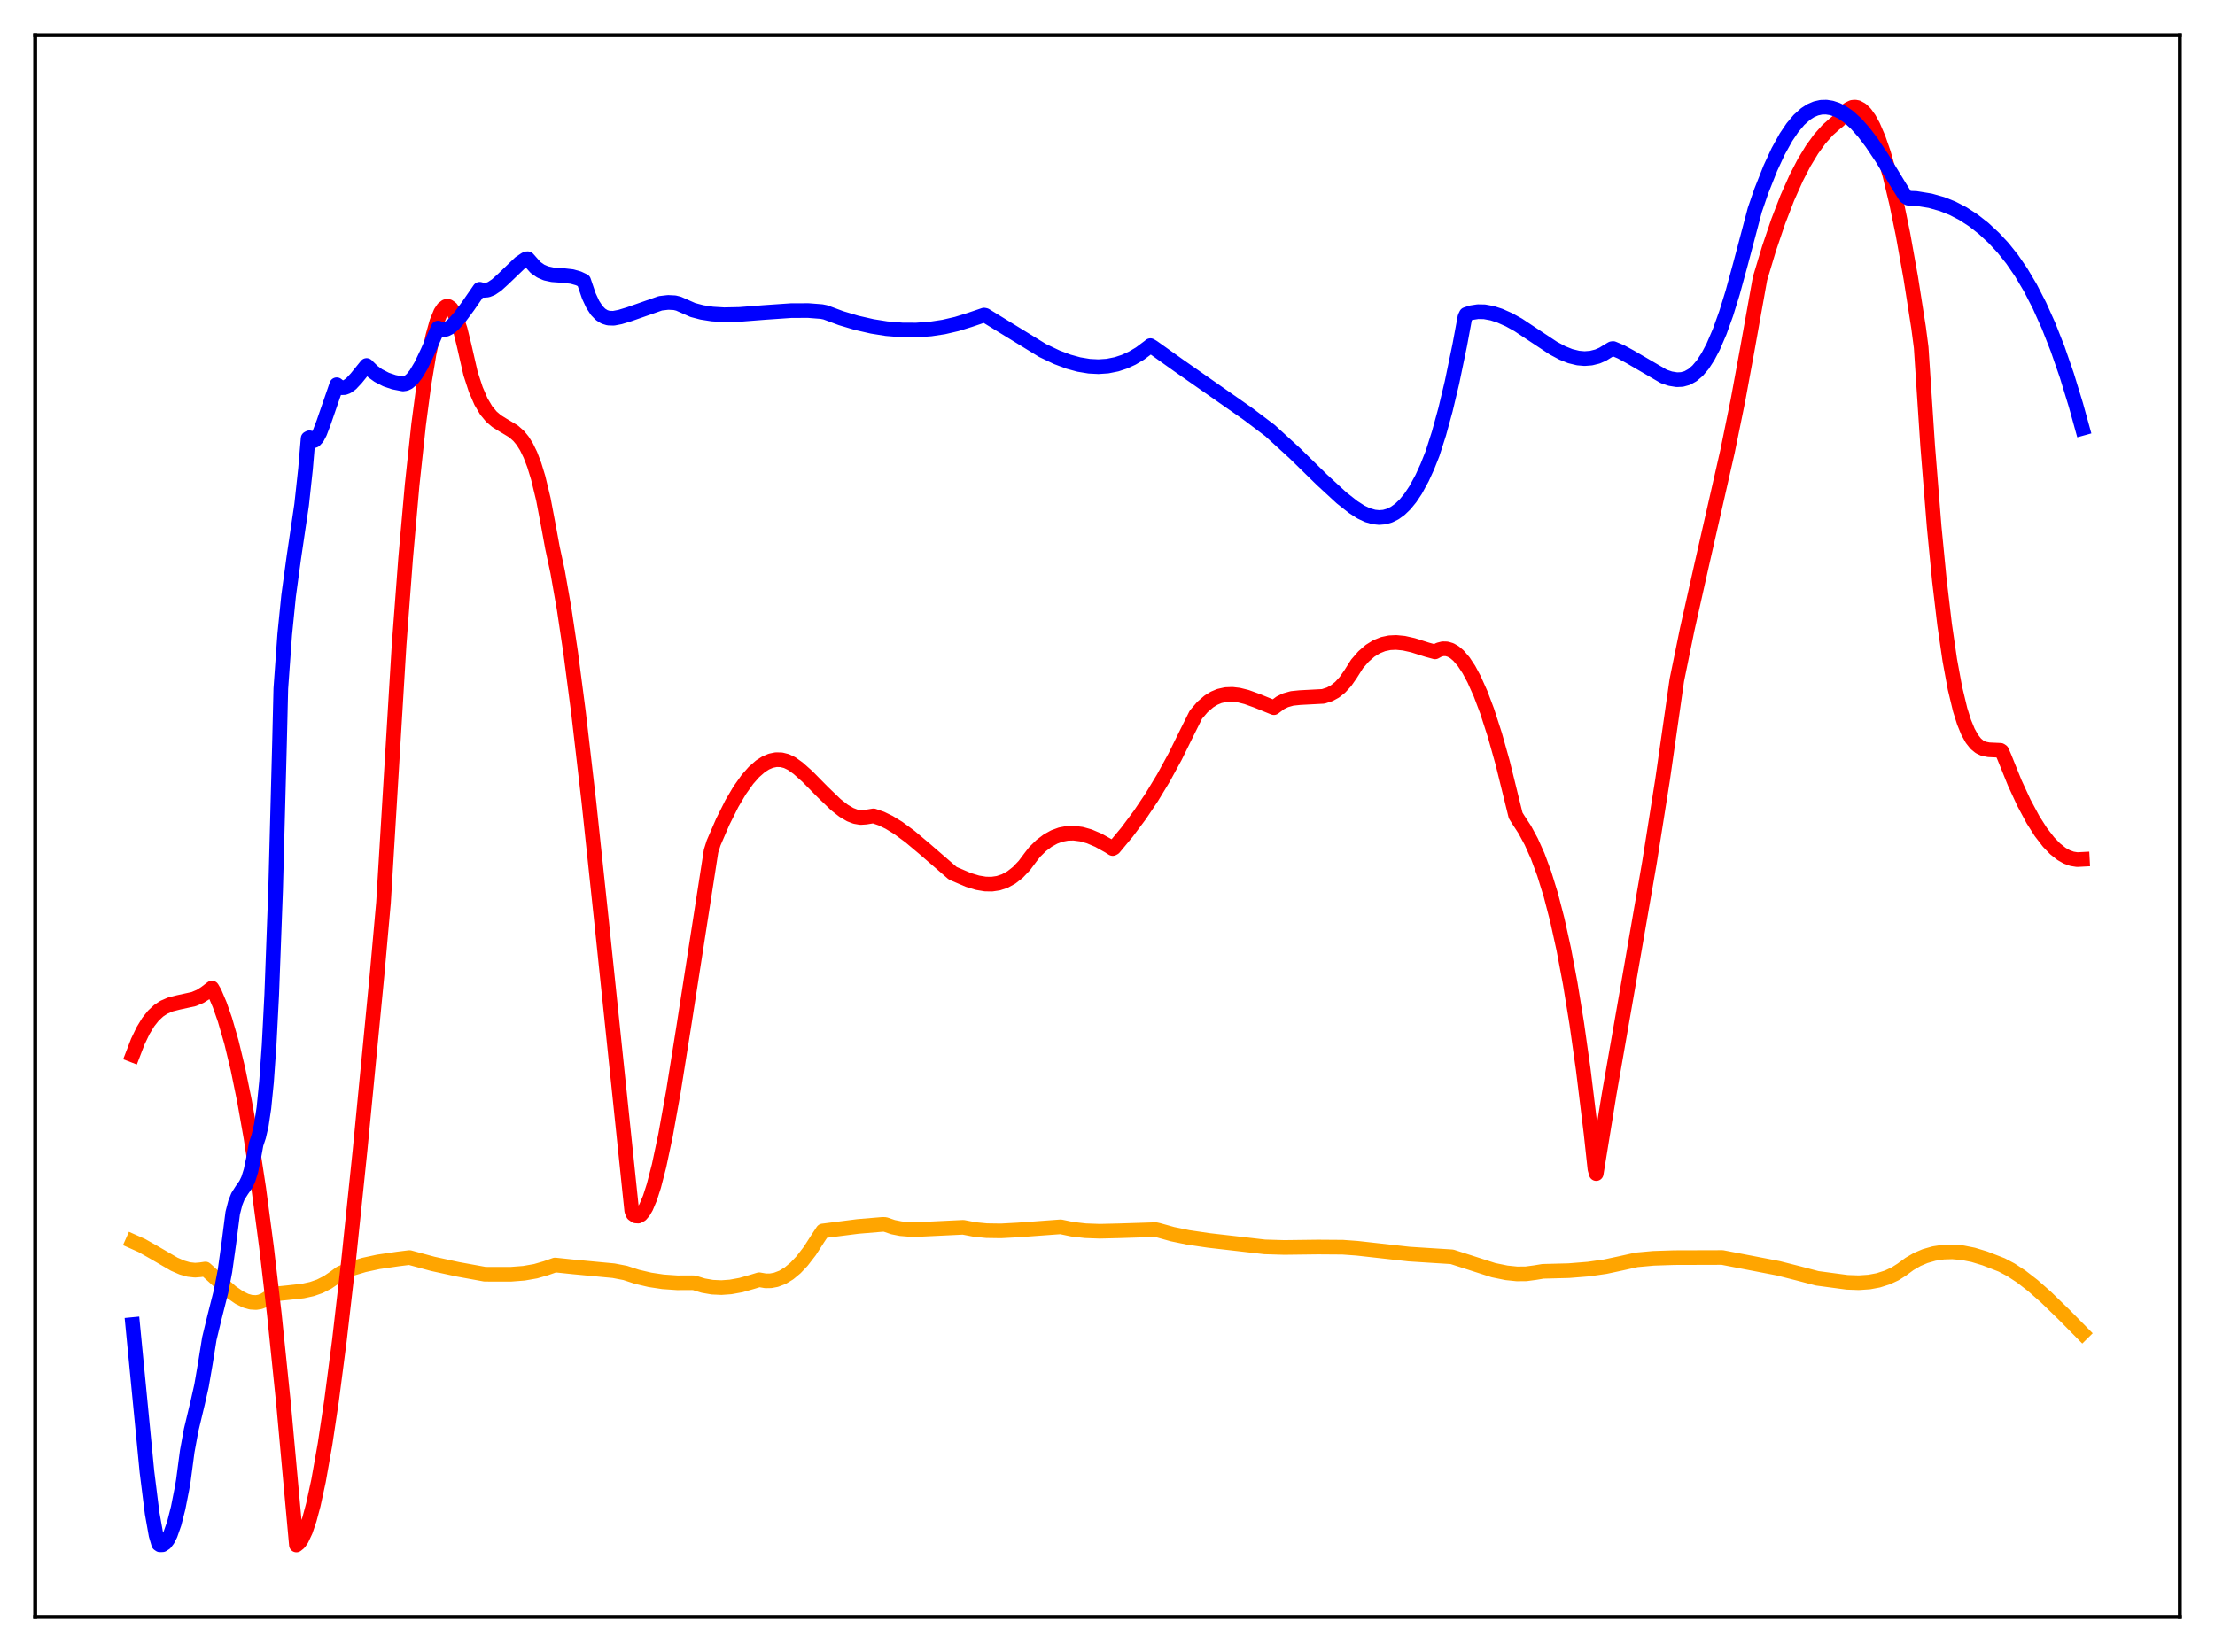 <?xml version="1.0" encoding="utf-8" standalone="no"?>
<!DOCTYPE svg PUBLIC "-//W3C//DTD SVG 1.1//EN"
  "http://www.w3.org/Graphics/SVG/1.1/DTD/svg11.dtd">
<svg xmlns:xlink="http://www.w3.org/1999/xlink" width="453.6pt" height="338.4pt" viewBox="0 0 453.6 338.4" xmlns="http://www.w3.org/2000/svg" version="1.1">
 <defs>
  <style type="text/css">*{stroke-linejoin: round; stroke-linecap: butt}</style>
 </defs>
 <g id="figure_1">
  <g id="patch_1">
   <path d="M 0 338.4 
L 453.6 338.4 
L 453.6 0 
L 0 0 
z
" style="fill: #ffffff"/>
  </g>
  <g id="axes_1">
   <g id="patch_2">
    <path d="M 7.2 331.2 
L 446.4 331.2 
L 446.4 7.2 
L 7.2 7.2 
z
" style="fill: #ffffff"/>
   </g>
   <g id="matplotlib.axis_1"/>
   <g id="matplotlib.axis_2"/>
   <g id="line2d_1">
    <path d="M 27.164 254.288 
L 29.027 255.117 
L 31.423 256.471 
L 35.681 258.949 
L 37.279 259.643 
L 38.609 260.026 
L 39.94 260.173 
L 41.005 260.088 
L 42.07 259.934 
L 44.732 262.351 
L 47.393 264.67 
L 48.991 265.779 
L 50.321 266.436 
L 51.386 266.737 
L 52.451 266.799 
L 53.249 266.665 
L 54.048 266.361 
L 54.847 265.871 
L 55.911 265.086 
L 58.839 264.795 
L 62.033 264.443 
L 63.897 264.033 
L 65.494 263.473 
L 67.091 262.662 
L 68.422 261.754 
L 69.753 260.774 
L 72.148 259.82 
L 74.544 259.102 
L 77.472 258.468 
L 81.465 257.885 
L 83.86 257.586 
L 88.652 258.883 
L 93.709 259.982 
L 99.299 261.001 
L 104.623 261.008 
L 107.284 260.801 
L 109.68 260.385 
L 111.809 259.766 
L 113.673 259.111 
L 117.399 259.501 
L 125.651 260.28 
L 128.047 260.741 
L 130.442 261.526 
L 133.104 262.154 
L 135.766 262.554 
L 138.694 262.758 
L 141.622 262.743 
L 142.154 262.761 
L 144.017 263.333 
L 145.881 263.657 
L 147.744 263.74 
L 149.607 263.607 
L 151.737 263.222 
L 154.132 262.538 
L 155.463 262.131 
L 156.794 262.361 
L 157.859 262.341 
L 158.924 262.138 
L 160.255 261.63 
L 161.585 260.816 
L 162.916 259.707 
L 164.247 258.304 
L 165.844 256.233 
L 167.441 253.743 
L 168.506 252.136 
L 175.693 251.216 
L 180.751 250.793 
L 181.283 250.812 
L 182.88 251.356 
L 184.477 251.673 
L 186.34 251.825 
L 189.002 251.785 
L 197.254 251.387 
L 199.649 251.846 
L 202.045 252.079 
L 204.973 252.123 
L 208.433 251.937 
L 217.217 251.292 
L 219.613 251.79 
L 222.275 252.094 
L 225.203 252.2 
L 229.196 252.105 
L 236.649 251.867 
L 237.181 251.981 
L 240.109 252.798 
L 243.303 253.455 
L 247.562 254.083 
L 259.008 255.402 
L 263.001 255.519 
L 269.921 255.433 
L 274.979 255.47 
L 277.907 255.684 
L 288.554 256.875 
L 293.612 257.199 
L 297.338 257.433 
L 305.856 260.172 
L 308.518 260.716 
L 310.647 260.934 
L 312.511 260.919 
L 314.374 260.671 
L 315.971 260.407 
L 321.295 260.27 
L 325.287 259.948 
L 328.748 259.453 
L 331.942 258.771 
L 335.136 258.06 
L 338.596 257.744 
L 342.855 257.604 
L 352.704 257.575 
L 364.15 259.78 
L 368.409 260.86 
L 372.135 261.839 
L 378.257 262.659 
L 380.653 262.745 
L 382.783 262.6 
L 384.646 262.253 
L 386.509 261.657 
L 388.106 260.915 
L 389.437 260.071 
L 391.034 258.899 
L 392.631 257.971 
L 394.228 257.291 
L 396.092 256.761 
L 397.955 256.479 
L 399.818 256.423 
L 401.948 256.609 
L 404.077 257.033 
L 406.473 257.761 
L 409.933 259.103 
L 411.796 260.089 
L 413.926 261.482 
L 416.321 263.338 
L 418.983 265.685 
L 422.71 269.305 
L 426.436 273.083 
L 426.436 273.083 
" clip-path="url(#p369c815dac)" style="fill: none; stroke: #ffa500; stroke-width: 3; stroke-linecap: square"/>
   </g>
   <g id="line2d_2">
    <path d="M 27.164 216.111 
L 28.228 213.345 
L 29.293 211.119 
L 30.358 209.367 
L 31.423 208.027 
L 32.487 207.036 
L 33.552 206.33 
L 34.883 205.751 
L 36.48 205.342 
L 39.674 204.646 
L 41.005 204.087 
L 42.07 203.403 
L 43.401 202.388 
L 43.933 203.305 
L 44.998 205.82 
L 46.063 208.862 
L 47.393 213.452 
L 48.724 218.97 
L 50.055 225.468 
L 51.386 232.991 
L 52.983 243.432 
L 54.58 255.477 
L 56.177 269.175 
L 58.041 287.282 
L 59.904 307.737 
L 60.703 316.473 
L 61.235 316.044 
L 61.767 315.285 
L 62.566 313.582 
L 63.364 311.226 
L 64.163 308.248 
L 65.228 303.338 
L 66.559 295.841 
L 67.889 286.96 
L 69.487 274.694 
L 71.35 258.532 
L 73.745 235.515 
L 77.206 199.766 
L 78.537 184.895 
L 81.731 132.095 
L 83.062 114.429 
L 84.393 99.399 
L 85.724 86.989 
L 86.788 78.932 
L 87.853 72.516 
L 88.652 68.772 
L 89.45 65.934 
L 90.249 63.996 
L 90.781 63.2 
L 91.313 62.797 
L 91.846 62.786 
L 92.378 63.163 
L 92.911 63.926 
L 93.443 65.074 
L 94.241 67.493 
L 95.04 70.733 
L 96.371 76.537 
L 97.436 79.796 
L 98.5 82.259 
L 99.565 84.06 
L 100.63 85.346 
L 101.695 86.257 
L 103.025 87.084 
L 105.155 88.36 
L 106.22 89.301 
L 107.018 90.268 
L 107.817 91.535 
L 108.615 93.174 
L 109.414 95.258 
L 110.212 97.862 
L 111.277 102.267 
L 112.342 107.876 
L 113.14 112.218 
L 114.205 117.184 
L 115.536 124.767 
L 116.867 133.699 
L 118.464 145.931 
L 120.593 164.269 
L 123.255 189.351 
L 129.377 248.046 
L 129.644 248.674 
L 130.176 249.056 
L 130.708 249.092 
L 131.241 248.798 
L 131.773 248.189 
L 132.305 247.278 
L 133.104 245.384 
L 133.903 242.907 
L 134.967 238.786 
L 136.298 232.504 
L 137.895 223.637 
L 140.025 210.285 
L 145.615 174.321 
L 146.147 172.638 
L 148.01 168.335 
L 149.873 164.61 
L 151.471 161.898 
L 153.068 159.647 
L 154.399 158.136 
L 155.729 156.966 
L 156.794 156.283 
L 157.859 155.83 
L 158.924 155.611 
L 159.988 155.632 
L 161.053 155.898 
L 162.118 156.414 
L 163.449 157.365 
L 165.312 159.017 
L 168.506 162.26 
L 171.168 164.825 
L 172.765 166.078 
L 174.096 166.861 
L 175.161 167.271 
L 176.225 167.456 
L 177.29 167.383 
L 178.887 167.122 
L 180.484 167.672 
L 182.081 168.446 
L 183.945 169.587 
L 186.34 171.35 
L 189.268 173.811 
L 195.124 178.879 
L 198.319 180.241 
L 200.182 180.809 
L 201.779 181.075 
L 203.11 181.098 
L 204.441 180.904 
L 205.772 180.46 
L 207.103 179.733 
L 208.433 178.69 
L 209.764 177.297 
L 211.095 175.52 
L 211.894 174.494 
L 213.225 173.192 
L 214.556 172.181 
L 215.887 171.441 
L 217.217 170.954 
L 218.548 170.699 
L 219.879 170.658 
L 221.476 170.864 
L 223.073 171.315 
L 224.937 172.107 
L 227.066 173.298 
L 227.865 173.808 
L 228.131 173.663 
L 230.793 170.458 
L 233.455 166.893 
L 235.85 163.326 
L 238.246 159.373 
L 240.641 154.99 
L 243.037 150.129 
L 244.9 146.387 
L 246.231 144.832 
L 247.562 143.682 
L 248.627 143.024 
L 249.692 142.575 
L 251.023 142.275 
L 252.353 142.224 
L 253.684 142.379 
L 255.281 142.777 
L 257.411 143.546 
L 260.871 144.952 
L 262.202 143.953 
L 263.267 143.433 
L 264.598 143.06 
L 266.195 142.895 
L 270.986 142.642 
L 272.317 142.21 
L 273.382 141.627 
L 274.447 140.781 
L 275.511 139.621 
L 276.576 138.098 
L 277.907 135.995 
L 279.238 134.466 
L 280.569 133.306 
L 281.9 132.478 
L 283.231 131.942 
L 284.561 131.661 
L 285.892 131.596 
L 287.489 131.749 
L 289.353 132.165 
L 292.281 133.094 
L 293.878 133.528 
L 294.676 133.094 
L 295.475 132.888 
L 296.273 132.908 
L 297.072 133.15 
L 297.871 133.611 
L 298.669 134.29 
L 299.734 135.527 
L 300.799 137.137 
L 301.863 139.114 
L 303.194 142.09 
L 304.525 145.616 
L 306.122 150.554 
L 307.719 156.241 
L 309.583 163.793 
L 310.381 167.031 
L 310.913 167.887 
L 312.244 169.929 
L 313.575 172.39 
L 314.906 175.366 
L 316.237 178.957 
L 317.568 183.26 
L 318.899 188.376 
L 320.23 194.407 
L 321.561 201.457 
L 322.892 209.633 
L 324.223 219.041 
L 325.82 232.109 
L 326.618 239.427 
L 326.884 240.388 
L 329.546 224.026 
L 333.273 202.705 
L 337.798 176.605 
L 340.46 159.788 
L 342.589 144.945 
L 343.388 139.336 
L 345.517 128.928 
L 348.445 115.869 
L 353.769 92.488 
L 355.898 82.06 
L 357.761 71.93 
L 360.423 57.07 
L 362.287 50.873 
L 364.15 45.372 
L 366.013 40.547 
L 367.876 36.371 
L 369.473 33.292 
L 371.071 30.658 
L 372.668 28.453 
L 374.265 26.66 
L 375.596 25.47 
L 376.66 24.593 
L 377.725 23.095 
L 378.524 22.363 
L 379.322 21.985 
L 379.855 21.927 
L 380.387 22.025 
L 381.185 22.46 
L 381.984 23.24 
L 382.783 24.36 
L 383.581 25.819 
L 384.646 28.287 
L 385.711 31.346 
L 387.041 35.995 
L 388.372 41.55 
L 389.703 48.003 
L 391.3 56.92 
L 392.897 67.106 
L 393.43 71.172 
L 394.761 91.347 
L 396.092 107.937 
L 397.156 118.86 
L 398.221 127.888 
L 399.286 135.201 
L 400.351 140.977 
L 401.415 145.399 
L 402.214 147.933 
L 403.012 149.884 
L 403.811 151.326 
L 404.609 152.338 
L 405.408 152.995 
L 406.207 153.375 
L 407.271 153.582 
L 409.667 153.691 
L 409.933 153.869 
L 410.465 155.094 
L 412.595 160.375 
L 414.458 164.414 
L 416.321 167.89 
L 417.919 170.405 
L 419.516 172.477 
L 420.847 173.857 
L 422.177 174.913 
L 423.242 175.519 
L 424.307 175.908 
L 425.372 176.077 
L 426.436 176.02 
L 426.436 176.02 
" clip-path="url(#p369c815dac)" style="fill: none; stroke: #ff0000; stroke-width: 3; stroke-linecap: square"/>
   </g>
   <g id="line2d_3">
    <path d="M 27.164 271.312 
L 30.092 301.464 
L 31.156 309.955 
L 31.955 314.435 
L 32.487 316.257 
L 32.753 316.441 
L 33.286 316.423 
L 33.818 316.073 
L 34.351 315.378 
L 34.883 314.324 
L 35.681 312.049 
L 36.48 308.905 
L 37.279 304.857 
L 37.545 303.302 
L 38.343 297.287 
L 39.142 292.93 
L 40.473 287.377 
L 41.271 283.829 
L 42.07 279.191 
L 42.868 274.202 
L 43.933 269.797 
L 45.264 264.534 
L 46.063 260.38 
L 46.861 254.692 
L 47.66 248.454 
L 48.192 246.39 
L 48.724 245.042 
L 49.523 243.785 
L 50.321 242.652 
L 50.854 241.538 
L 51.386 239.839 
L 51.919 237.309 
L 52.451 234.371 
L 52.983 232.773 
L 53.516 230.467 
L 54.048 226.922 
L 54.58 221.614 
L 55.113 214.056 
L 55.645 203.764 
L 56.444 182.235 
L 57.242 152.138 
L 57.508 141.062 
L 58.307 129.964 
L 59.105 122.029 
L 60.17 114.208 
L 61.767 103.407 
L 62.566 96.059 
L 63.098 89.808 
L 63.364 89.669 
L 63.897 90.252 
L 64.163 90.302 
L 64.429 90.206 
L 64.961 89.628 
L 65.494 88.619 
L 66.292 86.523 
L 68.954 78.809 
L 69.487 79.225 
L 70.019 79.409 
L 70.551 79.389 
L 71.084 79.192 
L 71.882 78.624 
L 72.947 77.494 
L 75.076 74.863 
L 76.407 76.157 
L 77.472 76.926 
L 79.069 77.749 
L 80.666 78.289 
L 82.529 78.649 
L 83.062 78.576 
L 83.594 78.325 
L 84.393 77.639 
L 85.191 76.624 
L 86.256 74.835 
L 87.587 72.045 
L 89.716 67.192 
L 90.249 67.467 
L 90.781 67.55 
L 91.313 67.463 
L 92.112 67.058 
L 92.911 66.385 
L 94.241 64.877 
L 95.839 62.716 
L 98.234 59.252 
L 99.033 59.476 
L 99.831 59.414 
L 100.63 59.103 
L 101.695 58.387 
L 103.025 57.18 
L 106.486 53.858 
L 107.551 53.144 
L 107.817 53.006 
L 108.083 52.994 
L 109.68 54.795 
L 110.745 55.536 
L 111.809 55.995 
L 113.14 56.282 
L 115.27 56.436 
L 117.133 56.647 
L 118.464 57.023 
L 119.529 57.523 
L 120.593 60.645 
L 121.392 62.355 
L 122.191 63.584 
L 122.989 64.407 
L 123.788 64.908 
L 124.586 65.155 
L 125.651 65.191 
L 126.982 64.935 
L 128.845 64.37 
L 135.233 62.13 
L 136.831 61.945 
L 138.161 62.011 
L 138.96 62.206 
L 141.888 63.503 
L 143.751 63.993 
L 145.881 64.327 
L 148.276 64.471 
L 151.471 64.403 
L 156.528 64.007 
L 162.118 63.62 
L 165.578 63.618 
L 168.24 63.826 
L 169.039 63.987 
L 172.233 65.173 
L 175.427 66.128 
L 178.621 66.857 
L 181.549 67.322 
L 184.743 67.587 
L 187.671 67.601 
L 190.599 67.385 
L 193.261 66.981 
L 195.923 66.364 
L 198.585 65.537 
L 201.513 64.543 
L 201.779 64.593 
L 213.491 71.786 
L 216.419 73.181 
L 218.815 74.084 
L 220.944 74.668 
L 223.073 75.019 
L 224.937 75.114 
L 226.8 74.989 
L 228.663 74.617 
L 230.26 74.091 
L 231.857 73.361 
L 233.455 72.415 
L 235.318 71.02 
L 235.584 70.797 
L 236.116 71.116 
L 241.44 74.908 
L 255.548 84.772 
L 260.073 88.189 
L 265.13 92.818 
L 270.72 98.288 
L 274.713 101.968 
L 277.108 103.853 
L 278.705 104.885 
L 280.036 105.516 
L 281.367 105.894 
L 282.432 106.001 
L 283.497 105.913 
L 284.561 105.611 
L 285.626 105.083 
L 286.691 104.314 
L 287.756 103.286 
L 288.82 101.983 
L 289.885 100.388 
L 291.216 97.948 
L 292.281 95.625 
L 293.345 92.95 
L 294.676 88.794 
L 296.007 83.949 
L 297.338 78.38 
L 298.935 70.691 
L 300 64.948 
L 300.266 64.398 
L 301.331 64.048 
L 302.662 63.845 
L 303.993 63.871 
L 305.59 64.163 
L 307.187 64.685 
L 309.05 65.515 
L 310.913 66.549 
L 313.841 68.49 
L 318.1 71.312 
L 319.964 72.305 
L 321.561 72.946 
L 323.158 73.338 
L 324.489 73.455 
L 325.82 73.354 
L 327.151 73.021 
L 328.215 72.556 
L 329.28 71.9 
L 330.079 71.427 
L 330.345 71.393 
L 331.942 72.064 
L 333.805 73.077 
L 340.726 77.112 
L 342.057 77.561 
L 343.388 77.778 
L 344.452 77.73 
L 345.517 77.436 
L 346.582 76.844 
L 347.647 75.935 
L 348.711 74.677 
L 349.776 73.036 
L 350.841 71.016 
L 352.172 67.919 
L 353.503 64.21 
L 354.833 59.915 
L 356.431 54.069 
L 359.359 43.014 
L 360.689 39.143 
L 362.553 34.442 
L 364.15 30.997 
L 365.747 28.113 
L 367.078 26.143 
L 368.409 24.558 
L 369.74 23.362 
L 370.804 22.672 
L 371.869 22.212 
L 372.934 21.972 
L 373.999 21.943 
L 375.063 22.11 
L 376.128 22.461 
L 377.193 22.986 
L 378.524 23.889 
L 380.121 25.336 
L 381.718 27.138 
L 383.315 29.248 
L 385.444 32.433 
L 388.905 38.131 
L 390.236 40.258 
L 390.768 40.589 
L 392.365 40.645 
L 395.293 41.122 
L 397.689 41.797 
L 399.818 42.644 
L 401.948 43.745 
L 404.077 45.119 
L 406.207 46.785 
L 408.336 48.764 
L 410.199 50.77 
L 412.063 53.103 
L 413.926 55.821 
L 415.789 58.965 
L 417.652 62.589 
L 419.516 66.74 
L 421.379 71.475 
L 423.242 76.85 
L 425.105 82.925 
L 426.436 87.732 
L 426.436 87.732 
" clip-path="url(#p369c815dac)" style="fill: none; stroke: #0000ff; stroke-width: 3; stroke-linecap: square"/>
   </g>
   <g id="patch_3">
    <path d="M 7.2 331.2 
L 7.2 7.2 
" style="fill: none; stroke: #000000; stroke-width: 0.8; stroke-linejoin: miter; stroke-linecap: square"/>
   </g>
   <g id="patch_4">
    <path d="M 446.4 331.2 
L 446.4 7.2 
" style="fill: none; stroke: #000000; stroke-width: 0.8; stroke-linejoin: miter; stroke-linecap: square"/>
   </g>
   <g id="patch_5">
    <path d="M 7.2 331.2 
L 446.4 331.2 
" style="fill: none; stroke: #000000; stroke-width: 0.8; stroke-linejoin: miter; stroke-linecap: square"/>
   </g>
   <g id="patch_6">
    <path d="M 7.2 7.2 
L 446.4 7.2 
" style="fill: none; stroke: #000000; stroke-width: 0.8; stroke-linejoin: miter; stroke-linecap: square"/>
   </g>
  </g>
 </g>
 <defs>
  <clipPath id="p369c815dac">
   <rect x="7.2" y="7.2" width="439.2" height="324"/>
  </clipPath>
 </defs>
</svg>
